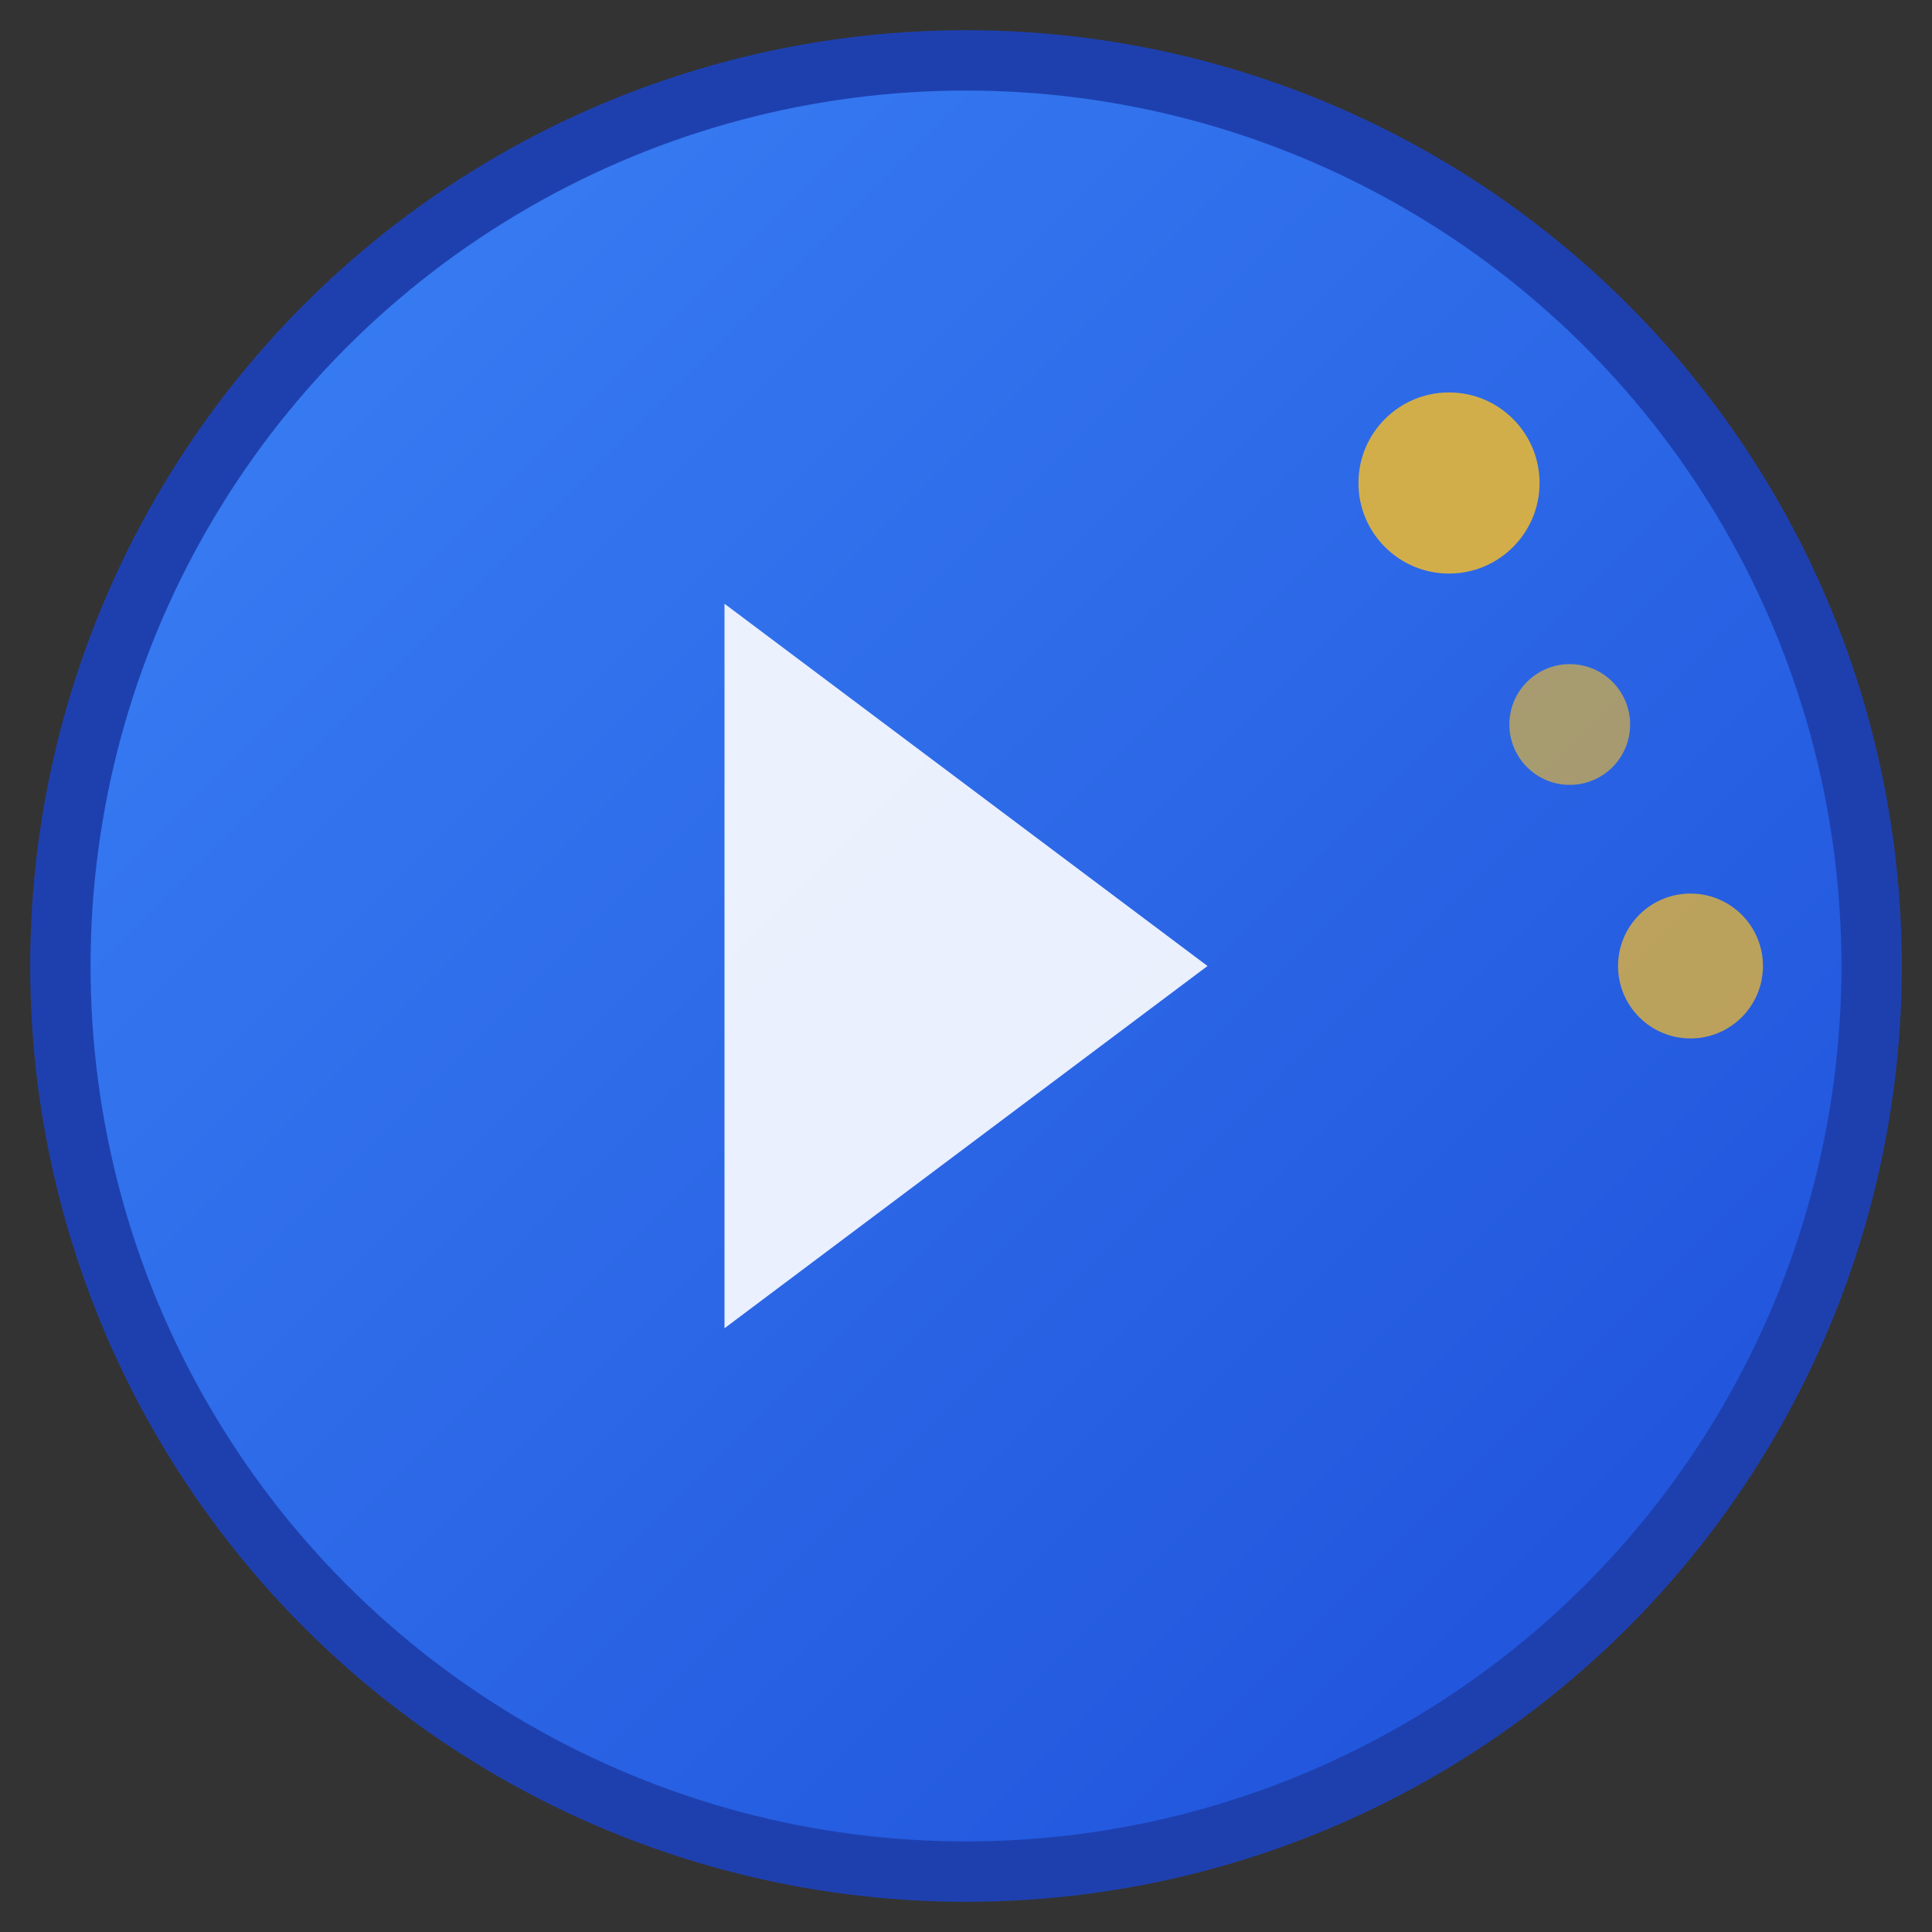 <svg xmlns="http://www.w3.org/2000/svg" viewBox="0 0 32 32" fill="none">
  <rect x="0" y="0" width="32" height="32" fill="#333333" stroke="none"/>
  <defs>
    <linearGradient id="grad1" x1="0%" y1="0%" x2="100%" y2="100%">
      <stop offset="0%" style="stop-color:#3b82f6;stop-opacity:1" />
      <stop offset="100%" style="stop-color:#1d4ed8;stop-opacity:1" />
    </linearGradient>
  </defs>
  
  <!-- Background circle -->
  <circle cx="16" cy="16" r="15" fill="url(#grad1)" stroke="#1e40af" stroke-width="1"/>
  
  <!-- Play/Actor symbol -->
  <path d="M12 10l8 6-8 6V10z" fill="white" opacity="0.9"/>
  
  <!-- Small dots representing data/results -->
  <circle cx="24" cy="8" r="1.5" fill="#fbbf24" opacity="0.8"/>
  <circle cx="26" cy="12" r="1" fill="#fbbf24" opacity="0.6"/>
  <circle cx="28" cy="16" r="1.2" fill="#fbbf24" opacity="0.7"/>
</svg>
